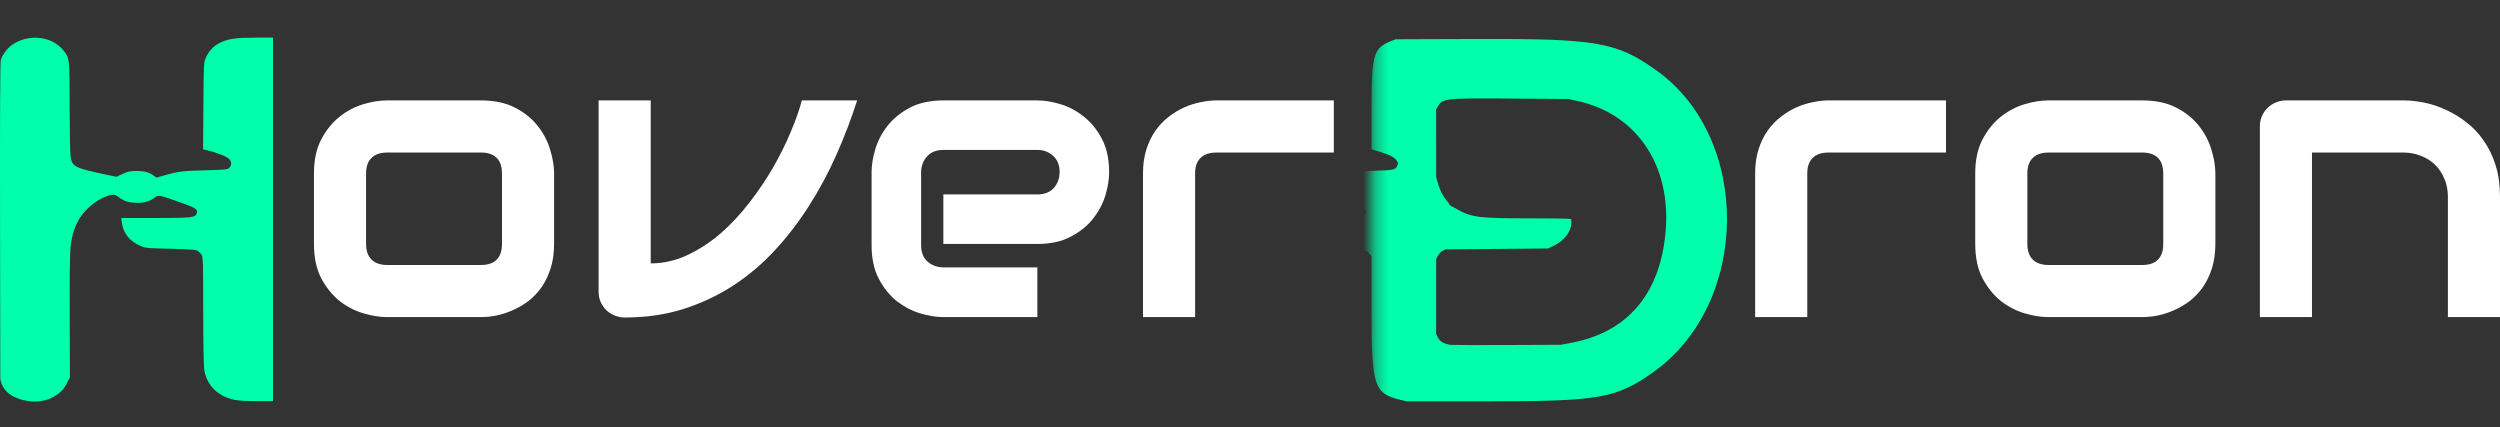 <svg width="199" height="34" viewBox="0 0 199 34" fill="none" xmlns="http://www.w3.org/2000/svg">
<rect x="0" y="0" width="199" height="34" fill="#333333" stroke="none"/>
<g clip-path="url(#clip0_15_192)">
<path d="M199 25.241H194.852V15.668C194.852 15.125 194.757 14.642 194.566 14.216C194.384 13.78 194.134 13.408 193.816 13.099C193.496 12.791 193.118 12.557 192.682 12.397C192.257 12.227 191.795 12.142 191.295 12.142H184.034V25.241H179.886V10.052C179.886 9.764 179.94 9.499 180.046 9.254C180.152 8.999 180.301 8.781 180.492 8.6C180.683 8.408 180.907 8.259 181.162 8.153C181.418 8.047 181.689 7.993 181.975 7.993H191.326C191.847 7.993 192.394 8.052 192.969 8.169C193.554 8.286 194.129 8.477 194.693 8.743C195.267 8.999 195.809 9.328 196.32 9.733C196.842 10.126 197.299 10.61 197.693 11.184C198.096 11.748 198.415 12.402 198.65 13.147C198.884 13.892 199 14.732 199 15.668V25.241Z" fill="white"/>
<path d="M176.344 19.418C176.344 20.13 176.254 20.774 176.072 21.348C175.893 21.912 175.653 22.412 175.355 22.848C175.056 23.273 174.711 23.64 174.318 23.949C173.924 24.247 173.509 24.491 173.073 24.683C172.648 24.874 172.212 25.018 171.764 25.113C171.329 25.199 170.914 25.241 170.521 25.241H163.037C162.463 25.241 161.835 25.14 161.154 24.938C160.474 24.736 159.841 24.406 159.256 23.949C158.681 23.481 158.197 22.88 157.804 22.146C157.421 21.401 157.229 20.492 157.229 19.418V13.801C157.229 12.737 157.421 11.839 157.804 11.105C158.197 10.36 158.681 9.759 159.256 9.302C159.841 8.834 160.474 8.499 161.154 8.297C161.835 8.094 162.463 7.993 163.037 7.993H170.521C171.584 7.993 172.488 8.185 173.233 8.568C173.978 8.951 174.577 9.435 175.035 10.02C175.492 10.594 175.822 11.222 176.025 11.902C176.237 12.583 176.344 13.216 176.344 13.801V19.418ZM172.195 13.833C172.195 13.259 172.052 12.833 171.764 12.557C171.478 12.28 171.063 12.142 170.521 12.142H163.069C162.516 12.142 162.096 12.285 161.809 12.573C161.521 12.849 161.378 13.259 161.378 13.801V19.418C161.378 19.96 161.521 20.375 161.809 20.662C162.096 20.949 162.516 21.093 163.069 21.093H170.521C171.084 21.093 171.504 20.949 171.78 20.662C172.058 20.375 172.195 19.96 172.195 19.418V13.833Z" fill="white"/>
<path d="M154.9 12.142H145.566C145.002 12.142 144.577 12.285 144.29 12.573C144.003 12.849 143.859 13.259 143.859 13.801V25.241H139.71V13.801C139.71 13.088 139.801 12.45 139.982 11.886C140.163 11.323 140.402 10.828 140.7 10.403C141.008 9.967 141.359 9.6 141.753 9.302C142.146 8.993 142.556 8.743 142.981 8.552C143.417 8.36 143.854 8.222 144.29 8.137C144.736 8.041 145.151 7.993 145.534 7.993H154.9V12.142Z" fill="white"/>
<mask id="mask0_15_192" style="mask-type:alpha" maskUnits="userSpaceOnUse" x="109" y="0" width="33" height="34">
<path d="M141.303 0.989H109.303V33.011H141.303V0.989Z" fill="#D9D9D9"/>
</mask>
<g mask="url(#mask0_15_192)">
<path d="M95.991 31.844C95.366 31.652 94.863 31.204 94.492 30.51L94.32 30.188V17.517V4.847L94.492 4.473C94.806 3.789 95.534 3.253 96.381 3.081L96.829 2.99L97.278 3.072C98.128 3.228 98.721 3.649 99.143 4.399L99.355 4.776L99.392 8.76L99.428 12.744L99.557 12.976C99.767 13.354 100.613 13.663 102.401 14.014L102.819 14.097L103.24 13.887L103.661 13.677L104.218 13.652L104.774 13.627L105.093 13.773C105.269 13.854 105.501 13.976 105.609 14.046L105.805 14.171L106.375 13.981C107.247 13.689 107.698 13.629 109.28 13.593C110.87 13.557 111.086 13.515 111.213 13.212L111.298 13.01L111.184 12.793C111.051 12.54 110.572 12.295 109.733 12.052L109.171 11.889V8.723C109.171 4.374 109.322 3.833 110.69 3.289L111.104 3.125L117.417 3.103C127.098 3.07 128.662 3.339 131.822 5.581C139.446 10.99 139.326 24.147 131.603 29.621C128.646 31.717 127.332 31.947 118.303 31.945L111.98 31.944L111.523 31.838C109.354 31.335 109.172 30.772 109.171 24.544L109.171 20.408L109.019 20.218C108.739 19.868 108.654 19.853 106.762 19.812L104.974 19.773L104.573 19.589C103.84 19.253 103.325 18.546 103.235 17.751L103.2 17.446L103.832 17.438C104.179 17.433 105.304 17.421 106.331 17.41L108.198 17.39L108.428 17.273C108.714 17.127 108.801 16.849 108.623 16.655C108.494 16.515 106.461 15.689 106.044 15.607L105.819 15.562L105.579 15.761C104.89 16.333 103.498 16.28 102.938 15.661C102.208 14.854 100.02 16.872 99.562 18.774L99.442 19.276L99.398 24.732L99.355 30.188L99.151 30.597C98.612 31.675 97.223 32.224 95.991 31.844ZM125.044 27.294C129.612 26.445 132.223 23.314 132.597 18.235C132.98 13.041 130.19 9.018 125.517 8.027L124.824 7.879L120.384 7.847C114.999 7.807 114.814 7.827 114.442 8.496L114.316 8.724L114.317 11.416L114.319 14.108L114.451 14.569C114.612 15.137 114.866 15.639 115.155 15.963C115.275 16.098 115.374 16.236 115.374 16.271C115.375 16.305 115.448 16.369 115.538 16.412C115.629 16.456 115.856 16.579 116.045 16.686C117.129 17.298 117.763 17.378 121.54 17.379C123.266 17.379 124.768 17.397 124.879 17.418L125.08 17.457V17.736C125.08 18.418 124.504 19.173 123.693 19.555L123.219 19.779L119.132 19.814L115.045 19.85L114.818 19.973C114.693 20.04 114.529 20.218 114.453 20.368L114.316 20.64V23.619V26.598L114.478 26.896C114.639 27.194 114.934 27.362 115.447 27.45C115.547 27.467 117.567 27.473 119.935 27.463L124.24 27.444L125.044 27.294Z" fill="#00FFAB"/>
</g>
<path d="M106.172 12.142H96.838C96.275 12.142 95.849 12.285 95.562 12.573C95.275 12.849 95.131 13.259 95.131 13.801V25.241H90.983V13.801C90.983 13.088 91.073 12.45 91.254 11.886C91.435 11.323 91.674 10.828 91.972 10.403C92.281 9.967 92.632 9.6 93.025 9.302C93.419 8.993 93.828 8.743 94.254 8.552C94.69 8.36 95.126 8.222 95.562 8.137C96.009 8.041 96.424 7.993 96.807 7.993H106.172V12.142Z" fill="white"/>
<path d="M88.286 13.706C88.286 14.28 88.185 14.902 87.983 15.572C87.781 16.232 87.451 16.849 86.994 17.423C86.547 17.987 85.957 18.46 85.223 18.843C84.5 19.226 83.617 19.418 82.574 19.418H75.091V15.476H82.574C83.138 15.476 83.574 15.306 83.883 14.966C84.191 14.615 84.345 14.184 84.345 13.674C84.345 13.131 84.17 12.706 83.819 12.397C83.478 12.089 83.064 11.934 82.574 11.934H75.091C74.528 11.934 74.091 12.11 73.783 12.461C73.475 12.801 73.32 13.227 73.32 13.737V19.529C73.32 20.082 73.49 20.513 73.831 20.821C74.182 21.13 74.613 21.284 75.123 21.284H82.574V25.241H75.091C74.517 25.241 73.895 25.14 73.225 24.938C72.565 24.736 71.948 24.411 71.374 23.965C70.81 23.507 70.337 22.917 69.954 22.194C69.571 21.46 69.379 20.572 69.379 19.529V13.706C69.379 13.131 69.48 12.514 69.683 11.855C69.885 11.184 70.209 10.568 70.656 10.004C71.113 9.429 71.704 8.951 72.427 8.568C73.161 8.185 74.049 7.993 75.091 7.993H82.574C83.149 7.993 83.766 8.094 84.425 8.297C85.095 8.499 85.712 8.828 86.276 9.286C86.85 9.733 87.329 10.323 87.712 11.057C88.095 11.78 88.286 12.663 88.286 13.706Z" fill="white"/>
<path d="M68.231 7.993C67.763 9.451 67.215 10.887 66.587 12.301C65.96 13.716 65.236 15.067 64.417 16.354C63.609 17.63 62.7 18.816 61.689 19.912C60.689 20.997 59.578 21.938 58.354 22.736C57.142 23.523 55.818 24.145 54.382 24.603C52.956 25.05 51.408 25.273 49.739 25.273C49.451 25.273 49.18 25.22 48.925 25.113C48.67 25.007 48.446 24.863 48.255 24.683C48.063 24.491 47.914 24.273 47.808 24.029C47.702 23.773 47.648 23.502 47.648 23.215V7.993H51.797V20.965C52.807 20.965 53.775 20.747 54.701 20.311C55.637 19.875 56.52 19.3 57.349 18.588C58.179 17.864 58.945 17.045 59.647 16.131C60.359 15.216 60.992 14.28 61.545 13.322C62.099 12.354 62.567 11.408 62.95 10.482C63.343 9.557 63.636 8.727 63.827 7.993H68.231Z" fill="white"/>
<path d="M44.106 19.418C44.106 20.13 44.016 20.774 43.835 21.348C43.654 21.912 43.415 22.412 43.117 22.848C42.819 23.273 42.474 23.64 42.08 23.949C41.686 24.247 41.272 24.491 40.835 24.683C40.41 24.874 39.974 25.018 39.527 25.113C39.091 25.199 38.676 25.241 38.282 25.241H30.799C30.225 25.241 29.598 25.14 28.917 24.938C28.236 24.736 27.603 24.406 27.018 23.949C26.444 23.481 25.96 22.88 25.566 22.146C25.183 21.401 24.992 20.492 24.992 19.418V13.801C24.992 12.737 25.183 11.839 25.566 11.105C25.96 10.36 26.444 9.759 27.018 9.302C27.603 8.834 28.236 8.499 28.917 8.297C29.598 8.094 30.225 7.993 30.799 7.993H38.282C39.346 7.993 40.25 8.185 40.995 8.568C41.739 8.951 42.34 9.435 42.798 10.02C43.255 10.594 43.585 11.222 43.787 11.902C44 12.583 44.106 13.216 44.106 13.801V19.418ZM39.958 13.833C39.958 13.259 39.814 12.833 39.527 12.557C39.24 12.28 38.825 12.142 38.282 12.142H30.831C30.278 12.142 29.858 12.285 29.571 12.573C29.284 12.849 29.14 13.259 29.14 13.801V19.418C29.14 19.96 29.284 20.375 29.571 20.662C29.858 20.949 30.278 21.093 30.831 21.093H38.282C38.846 21.093 39.266 20.949 39.543 20.662C39.819 20.375 39.958 19.96 39.958 19.418V13.833Z" fill="white"/>
<path d="M2.276 31.929C2.074 31.898 1.708 31.831 1.496 31.74C1.283 31.649 1.086 31.566 1.039 31.545C0.991 31.523 0.954 31.502 0.92 31.478C0.732 31.351 0.591 31.238 0.506 31.144C0.471 31.105 0.504 31.14 0.476 31.108C0.279 30.88 0.198 30.712 0.149 30.608C0.099 30.504 0.025 30.18 0.025 30.18L0.004 17.619C-0.009 9.552 0.011 4.964 0.061 4.796C0.208 4.303 0.636 3.759 1.097 3.48C2.398 2.69 4.116 2.902 5.002 3.962C5.546 4.612 5.54 4.561 5.543 8.442C5.544 10.361 5.578 12.156 5.617 12.433C5.738 13.286 5.905 13.368 8.692 13.953L9.264 14.073L9.765 13.843C10.194 13.646 10.351 13.613 10.859 13.611C11.484 13.609 11.848 13.706 12.232 13.979L12.455 14.139L13.105 13.952C14.158 13.648 14.538 13.602 16.345 13.555C17.882 13.515 18.081 13.496 18.23 13.373C18.483 13.166 18.452 12.811 18.163 12.591C17.927 12.411 17.14 12.114 16.508 11.967L16.166 11.887L16.19 8.426C16.214 5.063 16.219 4.954 16.387 4.584C16.648 4.008 17.054 3.606 17.64 3.345C18.258 3.07 18.848 2.998 20.52 2.993L21.73 2.99V17.46V31.93L20.401 31.929C19.006 31.928 18.549 31.863 17.888 31.574C17.014 31.191 16.41 30.403 16.257 29.446C16.212 29.161 16.177 27.148 16.176 24.713C16.174 20.606 16.169 20.469 16.016 20.241C15.928 20.111 15.759 19.968 15.639 19.923C15.507 19.872 14.67 19.823 13.516 19.799C11.669 19.758 11.598 19.751 11.163 19.567C10.342 19.219 9.817 18.57 9.705 17.763L9.649 17.352H12.359C15.329 17.352 15.564 17.324 15.665 16.961C15.755 16.637 15.607 16.552 13.913 15.955C12.684 15.523 12.597 15.511 12.304 15.734C11.938 16.012 11.521 16.142 10.985 16.145C10.317 16.148 9.897 16.03 9.497 15.728C9.209 15.51 9.116 15.477 8.883 15.511C8.401 15.582 7.759 15.922 7.194 16.404C6.265 17.197 5.78 18.187 5.618 19.625C5.561 20.133 5.537 22.082 5.549 25.22L5.569 30.036L5.328 30.498C5.062 31.01 4.804 31.275 4.272 31.583C3.725 31.9 2.952 32.034 2.276 31.929Z" fill="#00FFAB"/>
</g>
<defs>
<clipPath id="clip0_15_192">
<rect width="199" height="32.023" fill="white" transform="translate(0 0.989)"/>
</clipPath>
</defs>
</svg>
